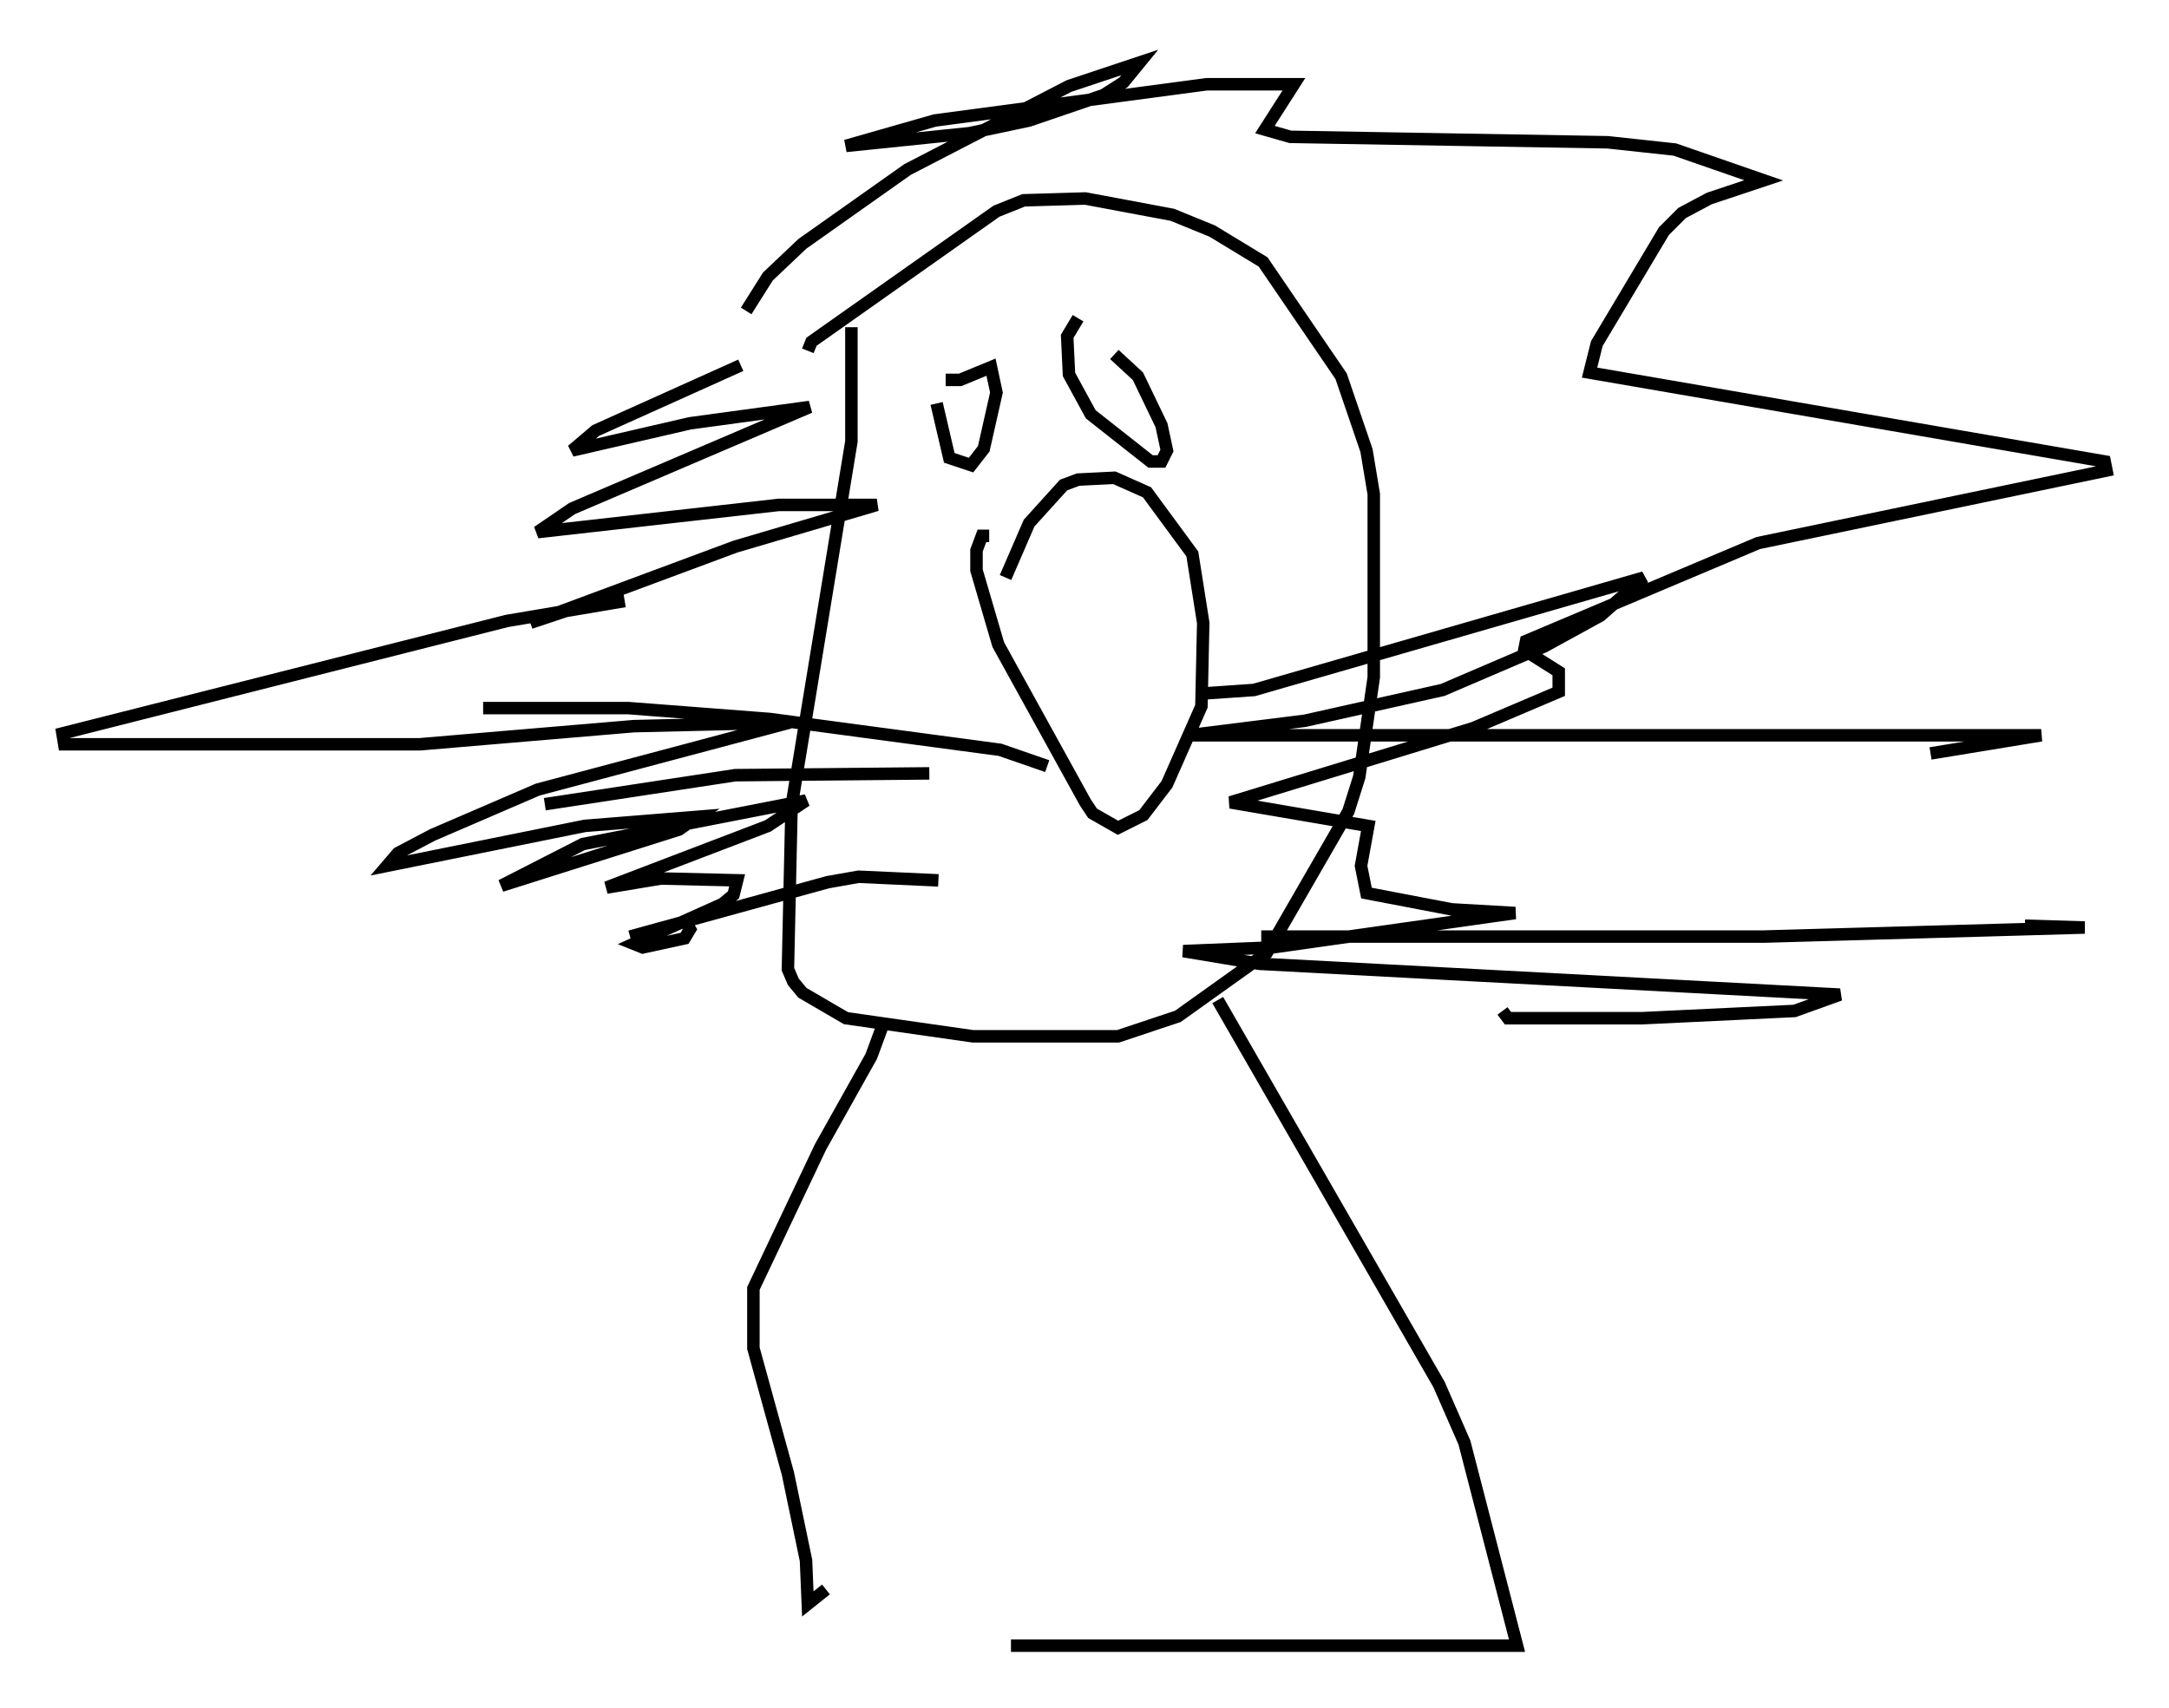 <?xml version="1.0" encoding="utf-8" ?>
<svg baseProfile="full" height="136.804" version="1.1" width="173.698" xmlns="http://www.w3.org/2000/svg" xmlns:ev="http://www.w3.org/2001/xml-events" xmlns:xlink="http://www.w3.org/1999/xlink"><defs /><rect fill="white" height="136.804" width="173.698" x="0" y="0" /><path d="M64.843, 28.385 m-5.52, 0.872 l-11.62, 5.229 -1.888, 1.598 l9.441, -2.179 9.587, -1.307 l-19.028, 8.134 -2.76, 1.888 l19.318, -2.179 7.844, 0.0 l-11.33, 3.341 -16.413, 6.101 l3.05, -1.017 4.503, -0.726 l-9.441, 1.598 -35.587, 9.006 l0.145, 0.872 28.469, 0.0 l17.14, -1.453 12.492, -0.291 l-20.19, 5.374 -8.425, 3.631 l-2.76, 1.453 -0.872, 1.017 l15.832, -3.196 9.006, -0.726 l-1.453, 1.017 -14.235, 4.503 l6.536, -3.341 17.866, -3.486 l-3.05, 2.034 -12.927, 4.939 l4.358, -0.726 6.101, 0.145 l-0.291, 1.162 -0.872, 0.726 l-7.117, 3.196 0.726, 0.291 l3.341, -0.726 0.436, -0.726 l-0.436, -0.726 m13.363, -47.497 l0.0, 9.151 -4.793, 29.195 l-0.291, 13.073 0.436, 1.017 l0.726, 0.872 3.486, 2.034 l10.168, 1.453 11.62, 0.0 l4.793, -1.598 7.117, -5.084 l6.536, -11.33 0.872, -2.76 l1.162, -7.989 0.0, -14.67 l-0.581, -3.486 -2.034, -5.955 l-6.246, -9.151 -4.067, -2.469 l-3.196, -1.307 -6.972, -1.307 l-4.939, 0.145 -2.179, 0.872 l-14.816, 10.458 -0.291, 0.726 m-4.939, -3.196 l1.743, -2.76 2.76, -2.615 l8.425, -5.955 12.927, -6.682 l5.665, -1.888 -1.307, 1.598 l-1.598, 1.017 -5.955, 2.034 l-4.793, 1.017 -9.877, 1.017 l7.117, -2.034 21.788, -2.905 l6.972, 0.0 -2.324, 3.631 l2.034, 0.581 25.419, 0.436 l5.374, 0.581 7.117, 2.469 l-4.358, 1.453 -2.179, 1.162 l-1.453, 1.453 -5.374, 9.006 l-0.581, 2.324 41.251, 7.117 l0.145, 0.726 -27.888, 5.81 l-18.592, 7.844 -0.145, 0.726 l2.76, 1.743 0.0, 1.598 l-6.827, 2.905 -19.464, 5.955 l11.039, 1.888 -0.581, 3.196 l0.436, 2.179 6.827, 1.307 l5.084, 0.291 -19.464, 2.76 l-7.117, 0.291 6.101, 1.017 l46.48, 2.469 -3.631, 1.307 l-12.201, 0.581 -10.749, 0.0 l-0.436, -0.581 m-44.592, -50.547 l1.162, 0.0 2.469, -1.017 l0.436, 2.034 -1.017, 4.503 l-1.017, 1.307 -1.743, -0.581 l-1.017, -4.358 m14.235, -3.922 l1.888, 1.743 1.888, 3.922 l0.436, 2.034 -0.436, 0.872 l-0.872, 0.0 -4.793, -3.777 l-1.743, -3.196 -0.145, -3.05 l0.872, -1.453 m-5.81, 20.771 l1.888, -4.358 2.76, -3.05 l1.162, -0.436 2.905, -0.145 l2.615, 1.162 3.631, 4.939 l0.872, 5.52 -0.145, 6.682 l-2.76, 6.246 -1.888, 2.469 l-2.034, 1.017 -2.034, -1.162 l-0.581, -0.872 -6.972, -12.637 l-1.743, -5.955 0.0, -1.598 l0.436, -1.162 0.581, 0.0 m16.994, 12.637 l4.212, -0.291 31.229, -9.006 l-3.486, 3.05 -4.503, 2.469 l-8.134, 3.486 -11.039, 2.469 l-9.296, 1.162 68.268, 0.0 l-8.86, 1.453 m-53.598, 14.67 l40.235, 0.0 25.709, -0.726 l-4.793, -0.145 m-78.29, -12.782 l-3.777, -1.307 -18.447, -2.469 l-11.33, -0.872 -11.62, 0.0 m35.732, 5.229 l-15.542, 0.145 -15.251, 2.324 m31.519, 6.101 l-6.391, -0.291 -2.469, 0.436 l-15.832, 4.358 m20.335, 6.827 l-1.017, 2.76 -4.067, 7.263 l-5.374, 11.33 0.0, 4.793 l2.76, 10.022 1.453, 6.972 l0.145, 3.486 1.453, -1.162 m31.374, -47.207 l17.721, 30.793 2.034, 4.648 l4.212, 16.268 -40.525, 0.0 " fill="none" stroke="black" stroke-width="1" /></svg>